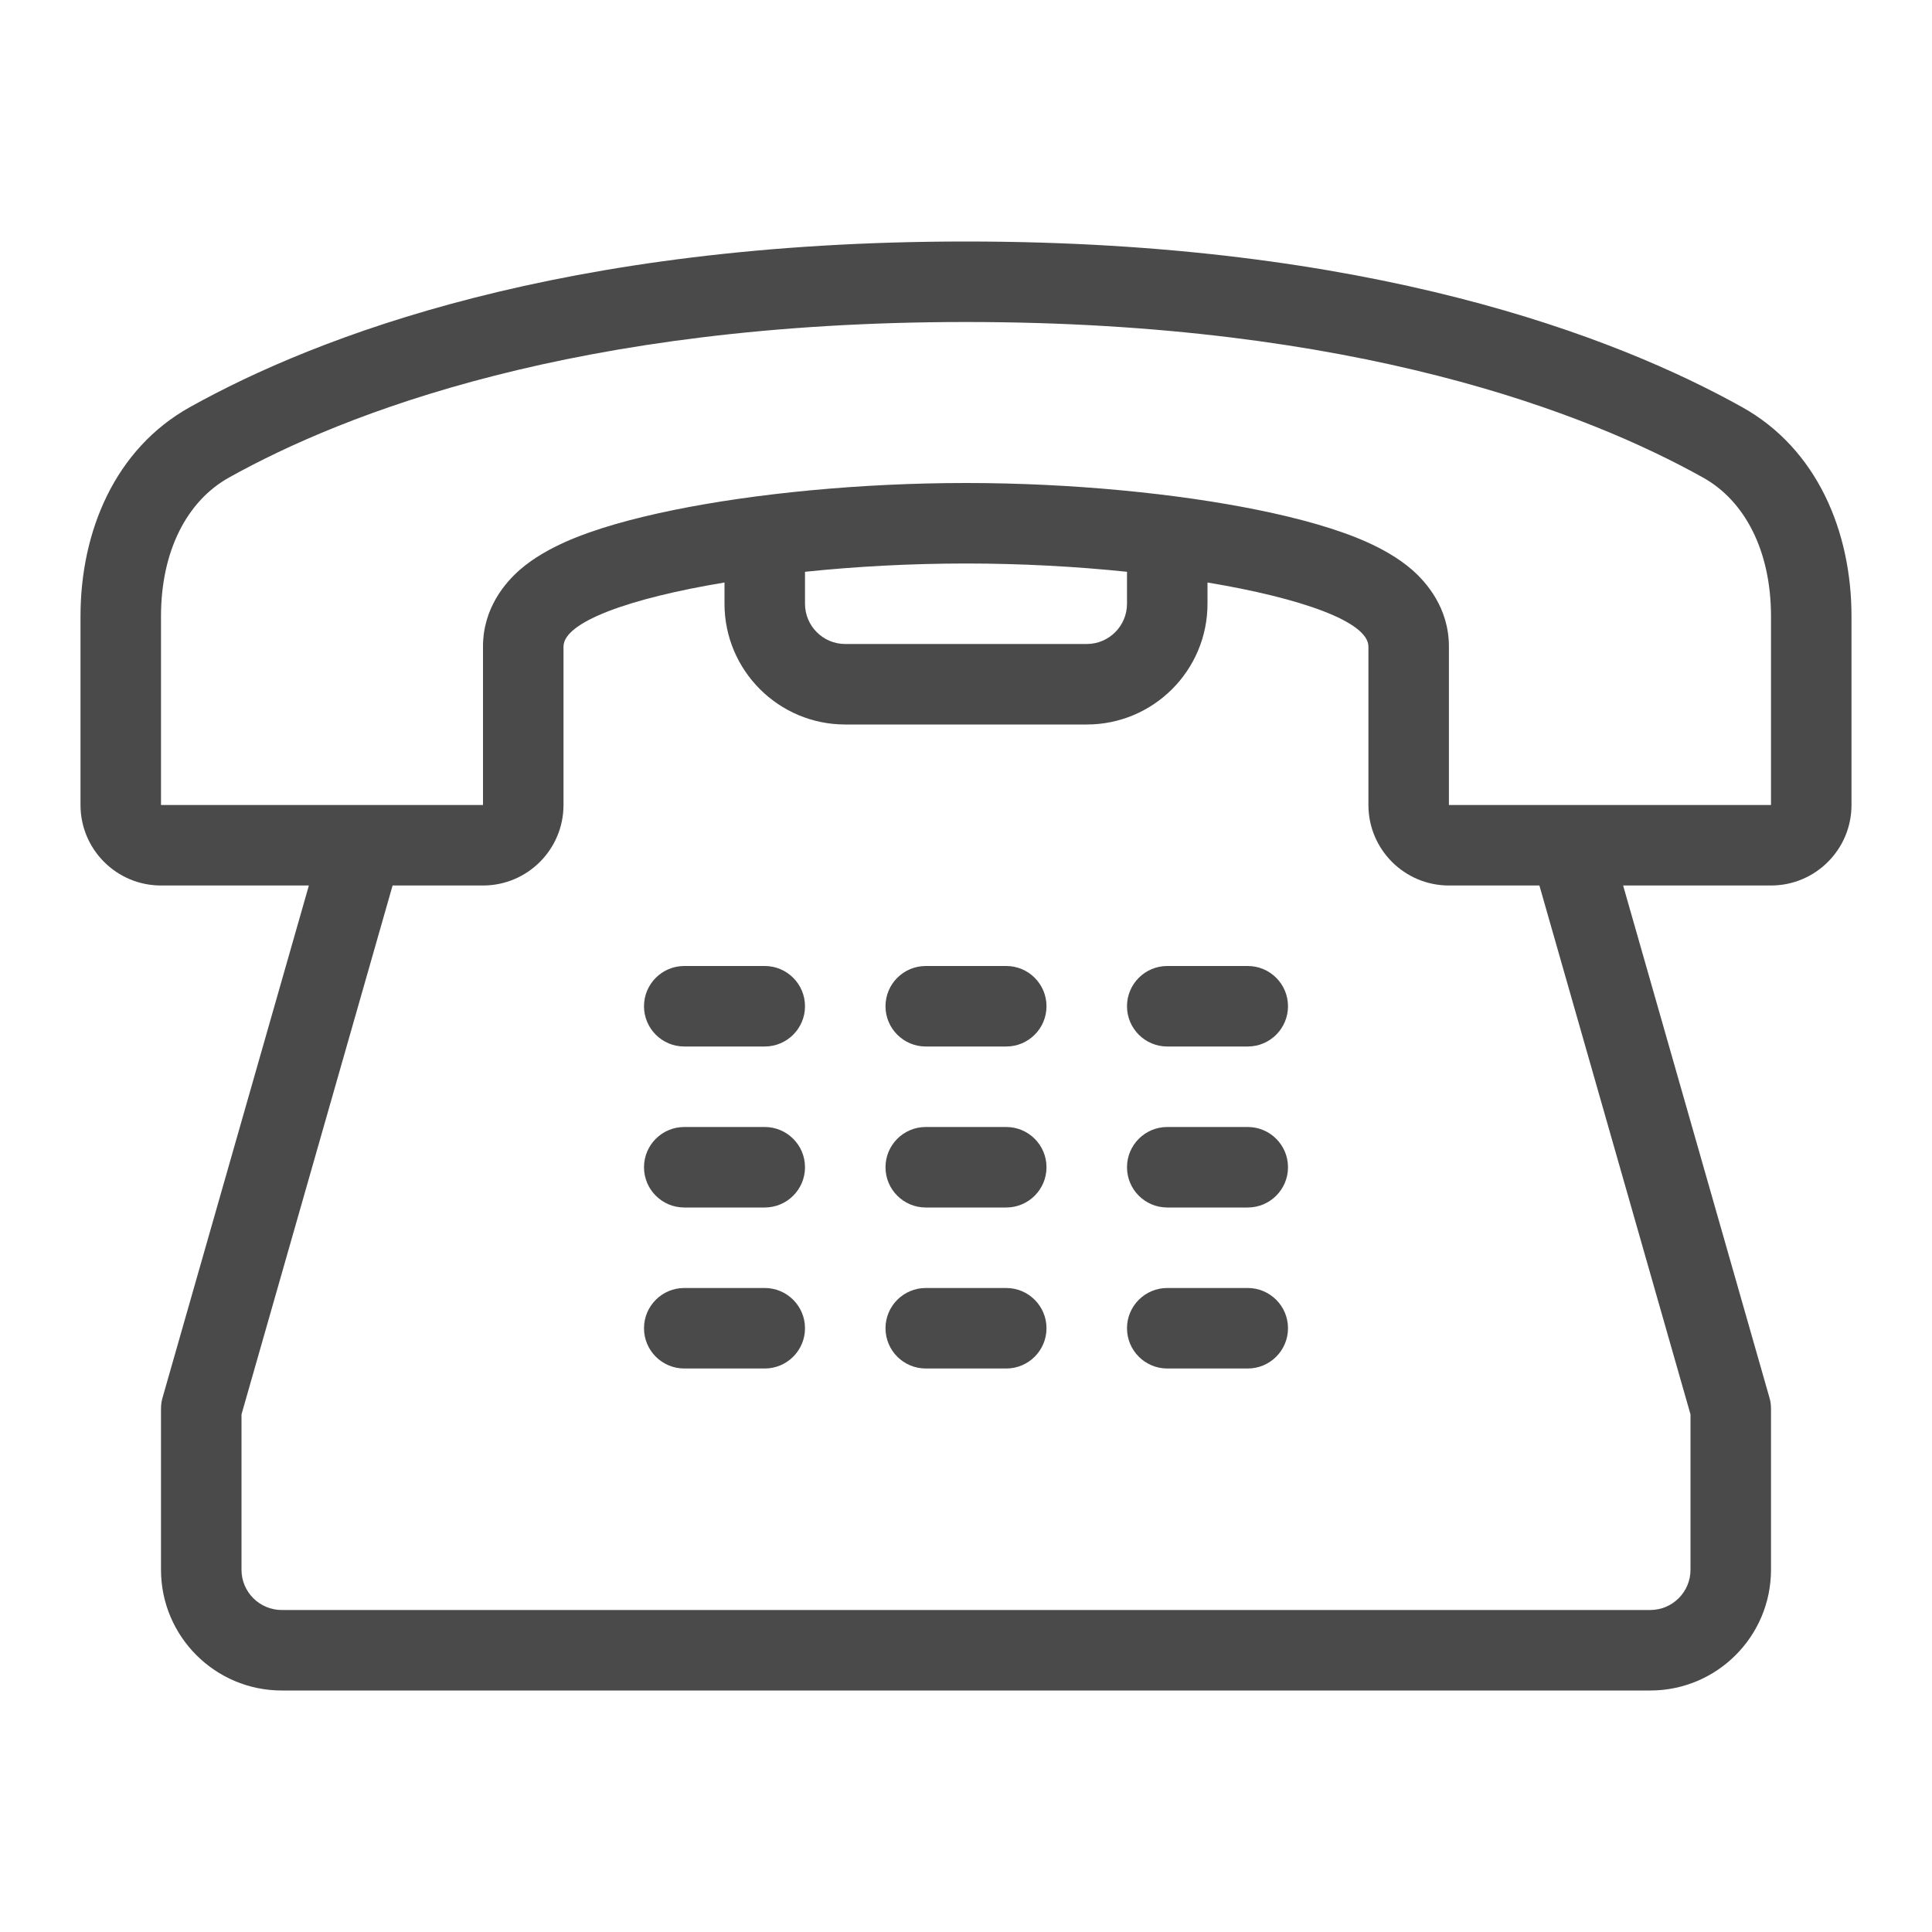 <svg width="24" height="24" viewBox="0 0 24 24" fill="none" xmlns="http://www.w3.org/2000/svg">
<path d="M8.5 12C8.224 12 8 12.224 8 12.5C8 12.776 8.224 13 8.5 13H9.5C9.776 13 10 12.776 10 12.5C10 12.224 9.776 12 9.5 12H8.5Z" fill="#4A4A4A"/>
<path d="M8.5 14C8.224 14 8 14.224 8 14.5C8 14.776 8.224 15 8.5 15H9.5C9.776 15 10 14.776 10 14.5C10 14.224 9.776 14 9.5 14H8.5Z" fill="#4A4A4A"/>
<path d="M14 12.5C14 12.224 14.224 12 14.5 12H15.5C15.776 12 16 12.224 16 12.5C16 12.776 15.776 13 15.5 13H14.5C14.224 13 14 12.776 14 12.5Z" fill="#4A4A4A"/>
<path d="M8.5 16C8.224 16 8 16.224 8 16.5C8 16.776 8.224 17 8.5 17H9.5C9.776 17 10 16.776 10 16.5C10 16.224 9.776 16 9.5 16H8.5Z" fill="#4A4A4A"/>
<path d="M14 14.5C14 14.224 14.224 14 14.5 14H15.5C15.776 14 16 14.224 16 14.5C16 14.776 15.776 15 15.5 15H14.5C14.224 15 14 14.776 14 14.5Z" fill="#4A4A4A"/>
<path d="M14.5 16C14.224 16 14 16.224 14 16.5C14 16.776 14.224 17 14.5 17H15.5C15.776 17 16 16.776 16 16.5C16 16.224 15.776 16 15.5 16H14.5Z" fill="#4A4A4A"/>
<path d="M11 12.5C11 12.224 11.224 12 11.5 12H12.5C12.776 12 13 12.224 13 12.5C13 12.776 12.776 13 12.5 13H11.5C11.224 13 11 12.776 11 12.5Z" fill="#4A4A4A"/>
<path d="M11.5 14C11.224 14 11 14.224 11 14.5C11 14.776 11.224 15 11.5 15H12.5C12.776 15 13 14.776 13 14.5C13 14.224 12.776 14 12.5 14H11.5Z" fill="#4A4A4A"/>
<path d="M11 16.5C11 16.224 11.224 16 11.5 16H12.5C12.776 16 13 16.224 13 16.5C13 16.776 12.776 17 12.5 17H11.5C11.224 17 11 16.776 11 16.5Z" fill="#4A4A4A"/>
<path fill-rule="evenodd" clip-rule="evenodd" d="M22 11H20.163L21.981 17.363C21.994 17.407 22 17.453 22 17.5V19.5C22 20.328 21.328 21 20.5 21H3.5C2.672 21 2 20.328 2 19.5V17.5C2 17.453 2.006 17.407 2.019 17.363L3.837 11H2C1.448 11 1 10.552 1 10V7.657C1 6.596 1.431 5.575 2.358 5.058C3.936 4.178 6.986 3 12 3C17.014 3 20.064 4.178 21.642 5.058C22.569 5.575 23 6.596 23 7.657V10C23 10.552 22.552 11 22 11ZM2.845 5.932C4.269 5.138 7.15 4 12 4C16.85 4 19.731 5.138 21.155 5.932C21.674 6.221 22 6.84 22 7.657V10H19.511C19.507 10 19.503 10 19.499 10C19.496 10 19.492 10 19.489 10H17.999L17.999 8.032C17.999 7.55 17.717 7.234 17.548 7.084C17.367 6.925 17.156 6.813 16.976 6.732C16.607 6.568 16.136 6.439 15.637 6.337C14.625 6.13 13.308 6 12 6C10.692 6 9.374 6.13 8.362 6.337C7.864 6.439 7.392 6.568 7.023 6.732C6.843 6.813 6.632 6.925 6.451 7.084C6.282 7.234 6 7.55 6 8.032V10H4.511C4.503 10 4.496 10 4.489 10H2V7.657C2 6.84 2.326 6.221 2.845 5.932ZM17.999 11H19.123L21 17.57V19.5C21 19.776 20.776 20 20.5 20H3.5C3.224 20 3 19.776 3 19.5V17.57L4.877 11H6C6.552 11 7 10.552 7 10V8.032C7 7.726 7.824 7.431 9 7.236V7.5C9 8.328 9.672 9 10.5 9H13.5C14.328 9 15 8.328 15 7.5V7.236C16.175 7.432 16.999 7.726 16.999 8.032V10C16.999 10.552 17.447 11 17.999 11ZM14 7.103C13.367 7.037 12.684 7 12 7C11.316 7 10.633 7.037 10 7.103V7.5C10 7.776 10.224 8 10.5 8H13.5C13.776 8 14 7.776 14 7.5V7.103Z" fill="#4A4A4A"/>
</svg>
